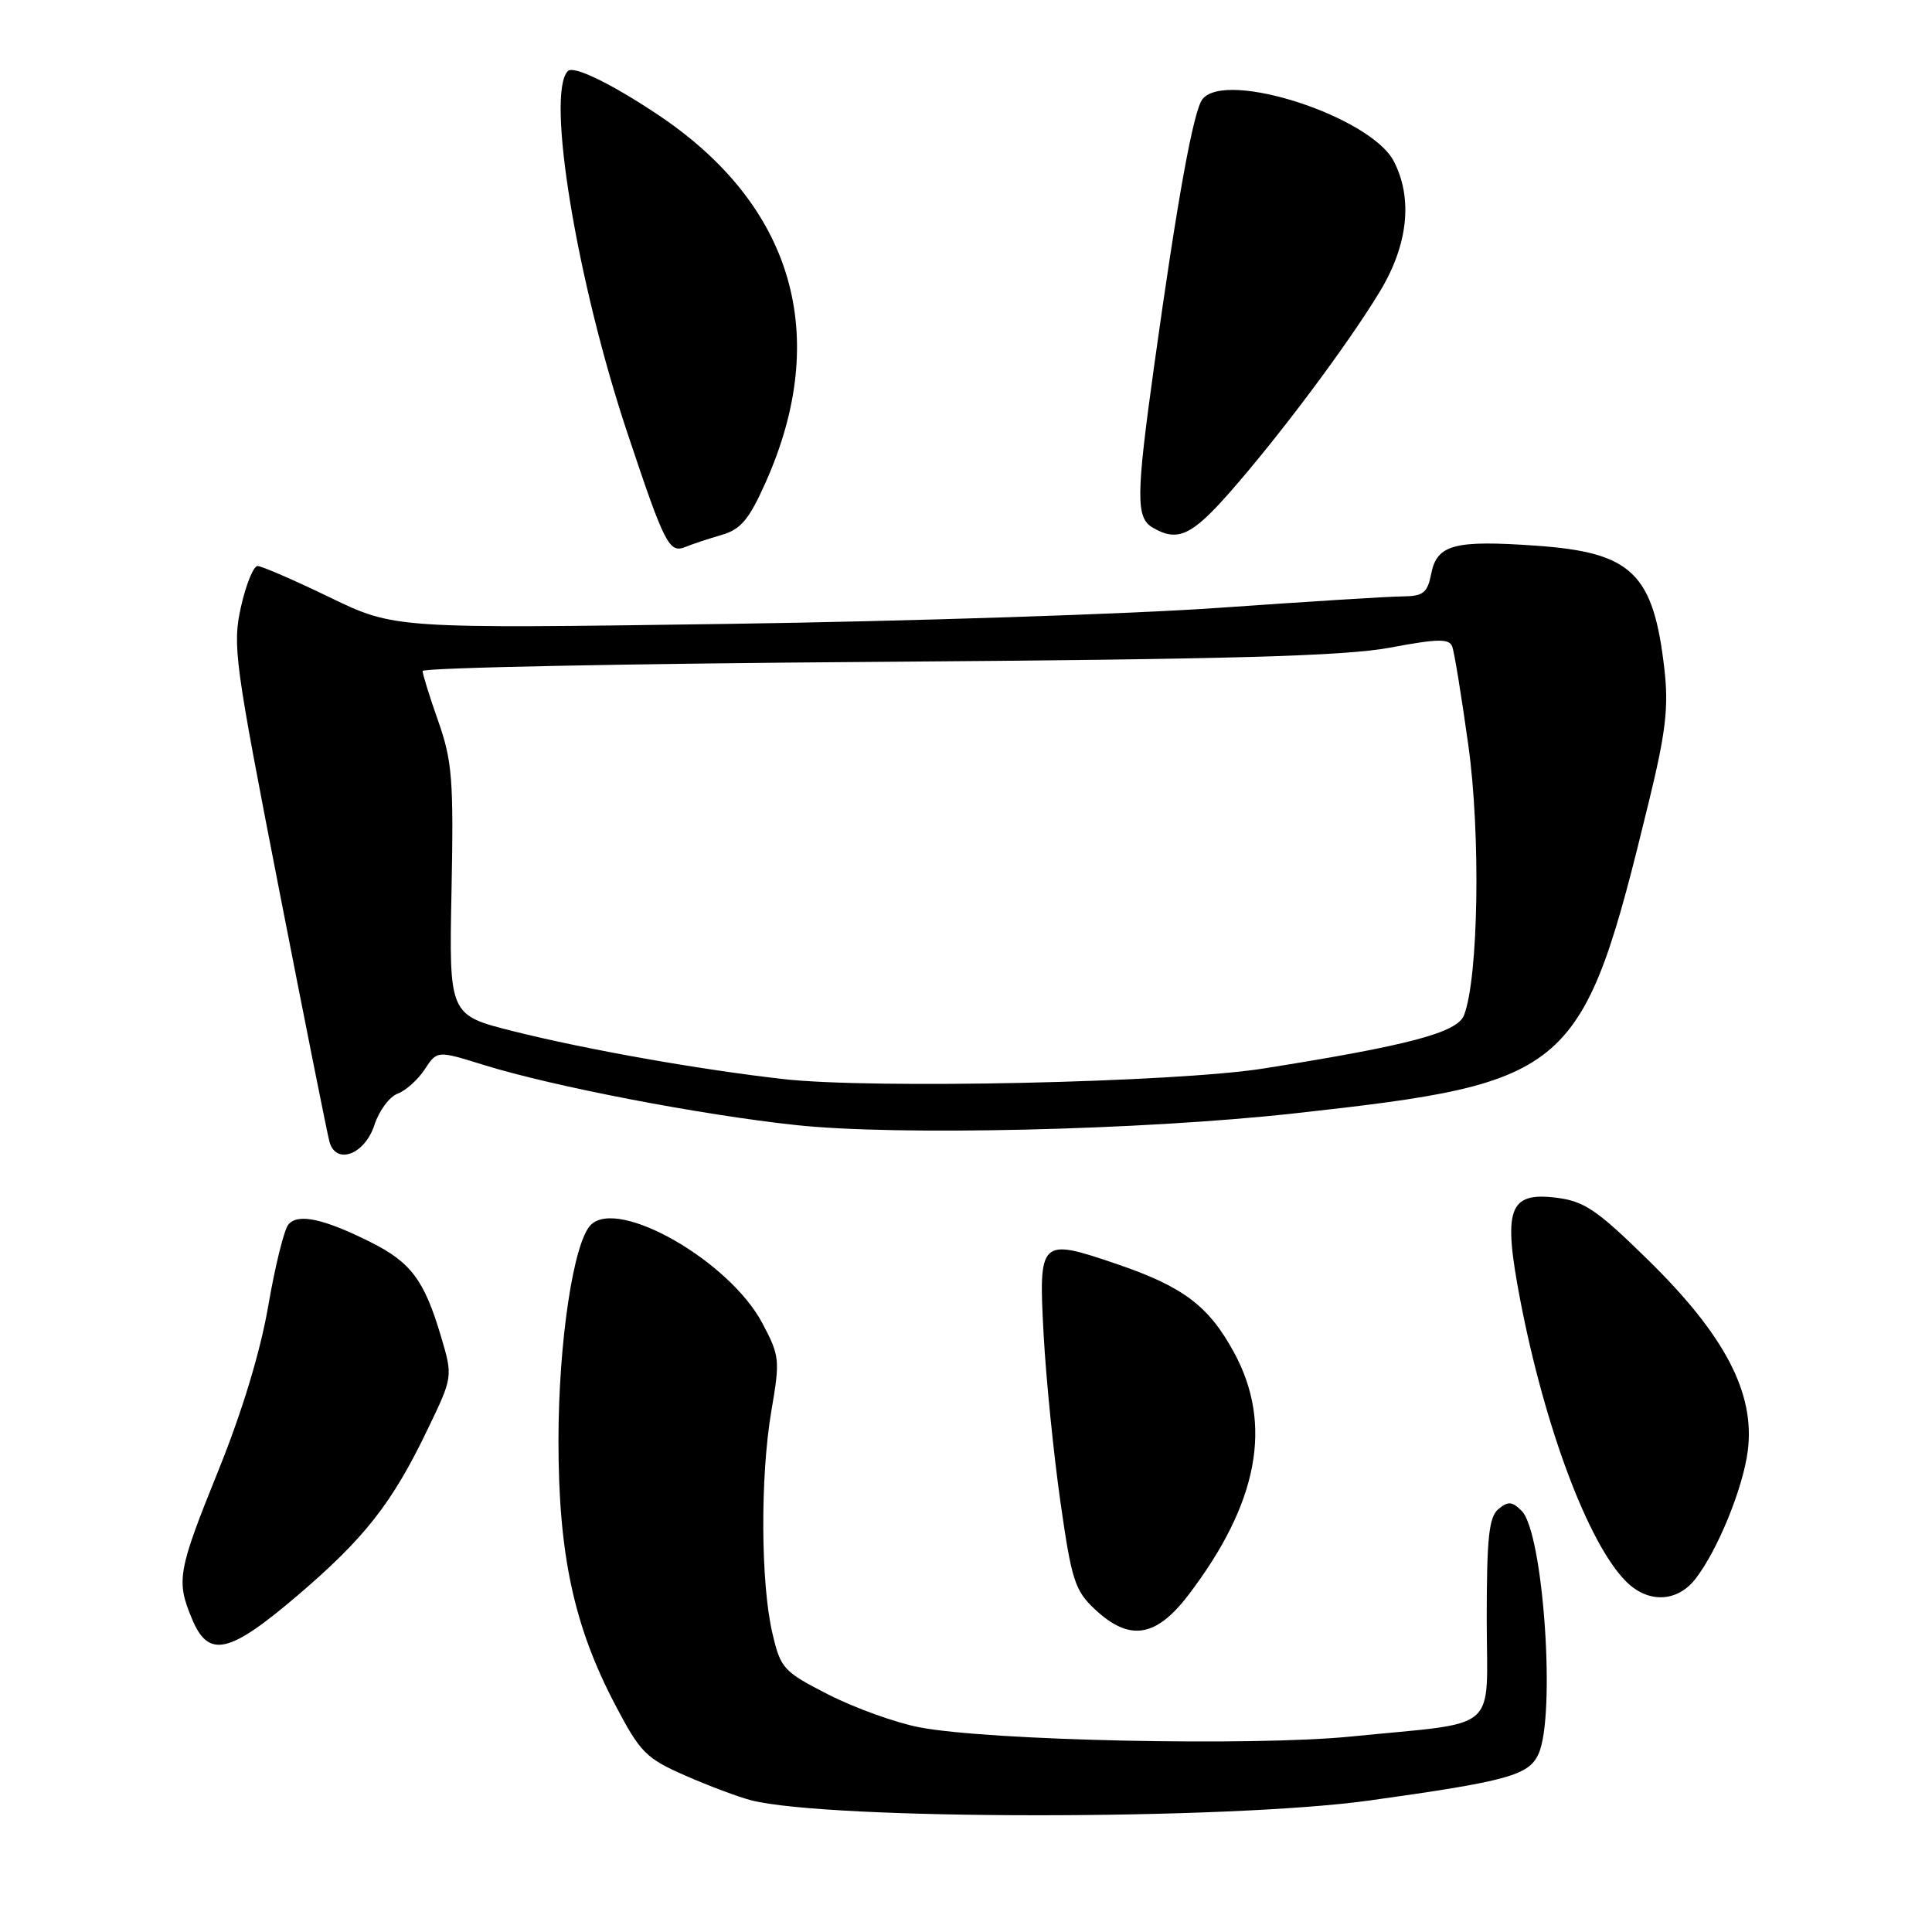 <?xml version="1.0" encoding="UTF-8" standalone="no"?>
<!DOCTYPE svg PUBLIC "-//W3C//DTD SVG 1.1//EN" "http://www.w3.org/Graphics/SVG/1.1/DTD/svg11.dtd" >
<svg xmlns="http://www.w3.org/2000/svg" xmlns:xlink="http://www.w3.org/1999/xlink" version="1.1" viewBox="0 0 256 256">
 <g >
 <path fill="currentColor"
d=" M 181.50 238.57 C 199.75 236.02 202.57 235.25 203.86 232.41 C 206.18 227.31 204.51 203.08 201.63 200.20 C 200.37 198.94 199.83 198.90 198.55 199.96 C 197.29 201.00 197.00 203.75 197.00 214.51 C 197.00 229.85 199.03 228.09 179.00 230.10 C 165.97 231.40 130.92 230.65 121.79 228.87 C 118.65 228.26 113.25 226.31 109.79 224.55 C 103.80 221.49 103.44 221.10 102.35 216.42 C 100.79 209.79 100.73 195.62 102.21 186.95 C 103.37 180.19 103.32 179.67 101.01 175.32 C 96.66 167.10 81.94 158.67 78.29 162.30 C 75.99 164.58 74.00 177.86 74.00 190.91 C 74.00 206.00 76.04 215.47 81.54 225.94 C 84.84 232.23 85.60 232.99 90.82 235.28 C 93.94 236.65 97.85 238.11 99.50 238.54 C 109.78 241.18 162.68 241.20 181.50 238.57 Z  M 39.39 211.44 C 48.33 203.81 51.96 199.18 56.63 189.46 C 60.02 182.43 60.02 182.43 58.42 177.04 C 56.22 169.63 54.44 167.25 49.09 164.58 C 42.86 161.47 39.46 160.74 38.21 162.26 C 37.64 162.94 36.45 167.78 35.55 173.00 C 34.52 179.03 32.11 186.99 28.96 194.79 C 23.53 208.23 23.32 209.43 25.45 214.53 C 27.63 219.76 30.33 219.16 39.39 211.44 Z  M 157.45 211.37 C 166.74 199.19 168.71 188.75 163.51 179.20 C 160.15 173.02 156.77 170.48 147.89 167.46 C 137.77 164.02 137.60 164.18 138.29 176.91 C 138.61 182.74 139.61 192.68 140.51 199.00 C 141.99 209.41 142.43 210.76 145.09 213.25 C 149.66 217.52 153.15 216.99 157.45 211.37 Z  M 224.68 209.18 C 227.61 205.39 230.96 197.18 231.59 192.24 C 232.57 184.58 228.54 176.89 218.30 166.87 C 211.56 160.27 209.91 159.16 206.19 158.70 C 199.90 157.93 199.12 160.17 201.44 172.26 C 204.70 189.20 210.48 204.58 215.47 209.56 C 218.39 212.48 222.26 212.32 224.68 209.18 Z  M 49.61 149.07 C 50.22 147.19 51.60 145.32 52.68 144.92 C 53.76 144.52 55.38 143.07 56.28 141.69 C 57.92 139.19 57.92 139.19 64.16 141.13 C 73.25 143.95 92.84 147.73 105.50 149.08 C 118.84 150.52 151.43 149.75 171.50 147.53 C 208.46 143.44 209.68 142.37 218.49 106.20 C 220.72 97.06 221.11 93.72 220.55 88.74 C 219.10 75.96 216.26 73.20 203.58 72.31 C 192.72 71.54 190.42 72.15 189.65 75.99 C 189.13 78.59 188.61 79.00 185.77 79.03 C 183.97 79.04 173.05 79.73 161.50 80.54 C 149.95 81.36 120.65 82.32 96.39 82.67 C 52.27 83.30 52.27 83.30 43.69 79.15 C 38.98 76.87 34.67 75.00 34.13 75.00 C 33.59 75.00 32.60 77.43 31.93 80.41 C 30.79 85.51 31.08 87.63 36.94 117.66 C 40.36 135.17 43.38 150.31 43.66 151.31 C 44.54 154.41 48.34 152.98 49.61 149.07 Z  M 95.62 70.88 C 98.15 70.15 99.24 68.86 101.41 64.01 C 110.19 44.45 105.11 27.12 87.07 15.13 C 80.93 11.04 76.01 8.66 75.25 9.41 C 72.32 12.35 76.41 37.24 83.16 57.45 C 88.08 72.20 88.67 73.35 90.83 72.47 C 91.75 72.09 93.90 71.38 95.62 70.88 Z  M 162.96 65.23 C 169.52 57.77 178.61 45.62 182.83 38.64 C 186.58 32.45 187.24 26.29 184.68 21.36 C 181.61 15.45 162.48 9.23 159.34 13.13 C 158.14 14.62 156.00 26.41 152.95 48.34 C 150.52 65.80 150.50 68.61 152.75 69.92 C 156.05 71.84 157.89 70.99 162.96 65.23 Z  M 103.76 142.98 C 92.44 141.69 77.71 139.07 68.01 136.64 C 59.50 134.50 59.50 134.50 59.83 118.00 C 60.12 103.34 59.92 100.84 58.08 95.59 C 56.93 92.34 56.00 89.34 56.00 88.91 C 56.00 88.48 83.11 87.93 116.25 87.70 C 163.19 87.36 178.20 86.94 184.21 85.81 C 190.51 84.63 192.02 84.60 192.43 85.67 C 192.70 86.39 193.66 92.27 194.56 98.74 C 196.21 110.55 195.91 129.47 194.00 134.50 C 193.12 136.82 186.80 138.50 167.50 141.57 C 155.79 143.44 115.53 144.32 103.76 142.98 Z "/>
</g>
</svg>